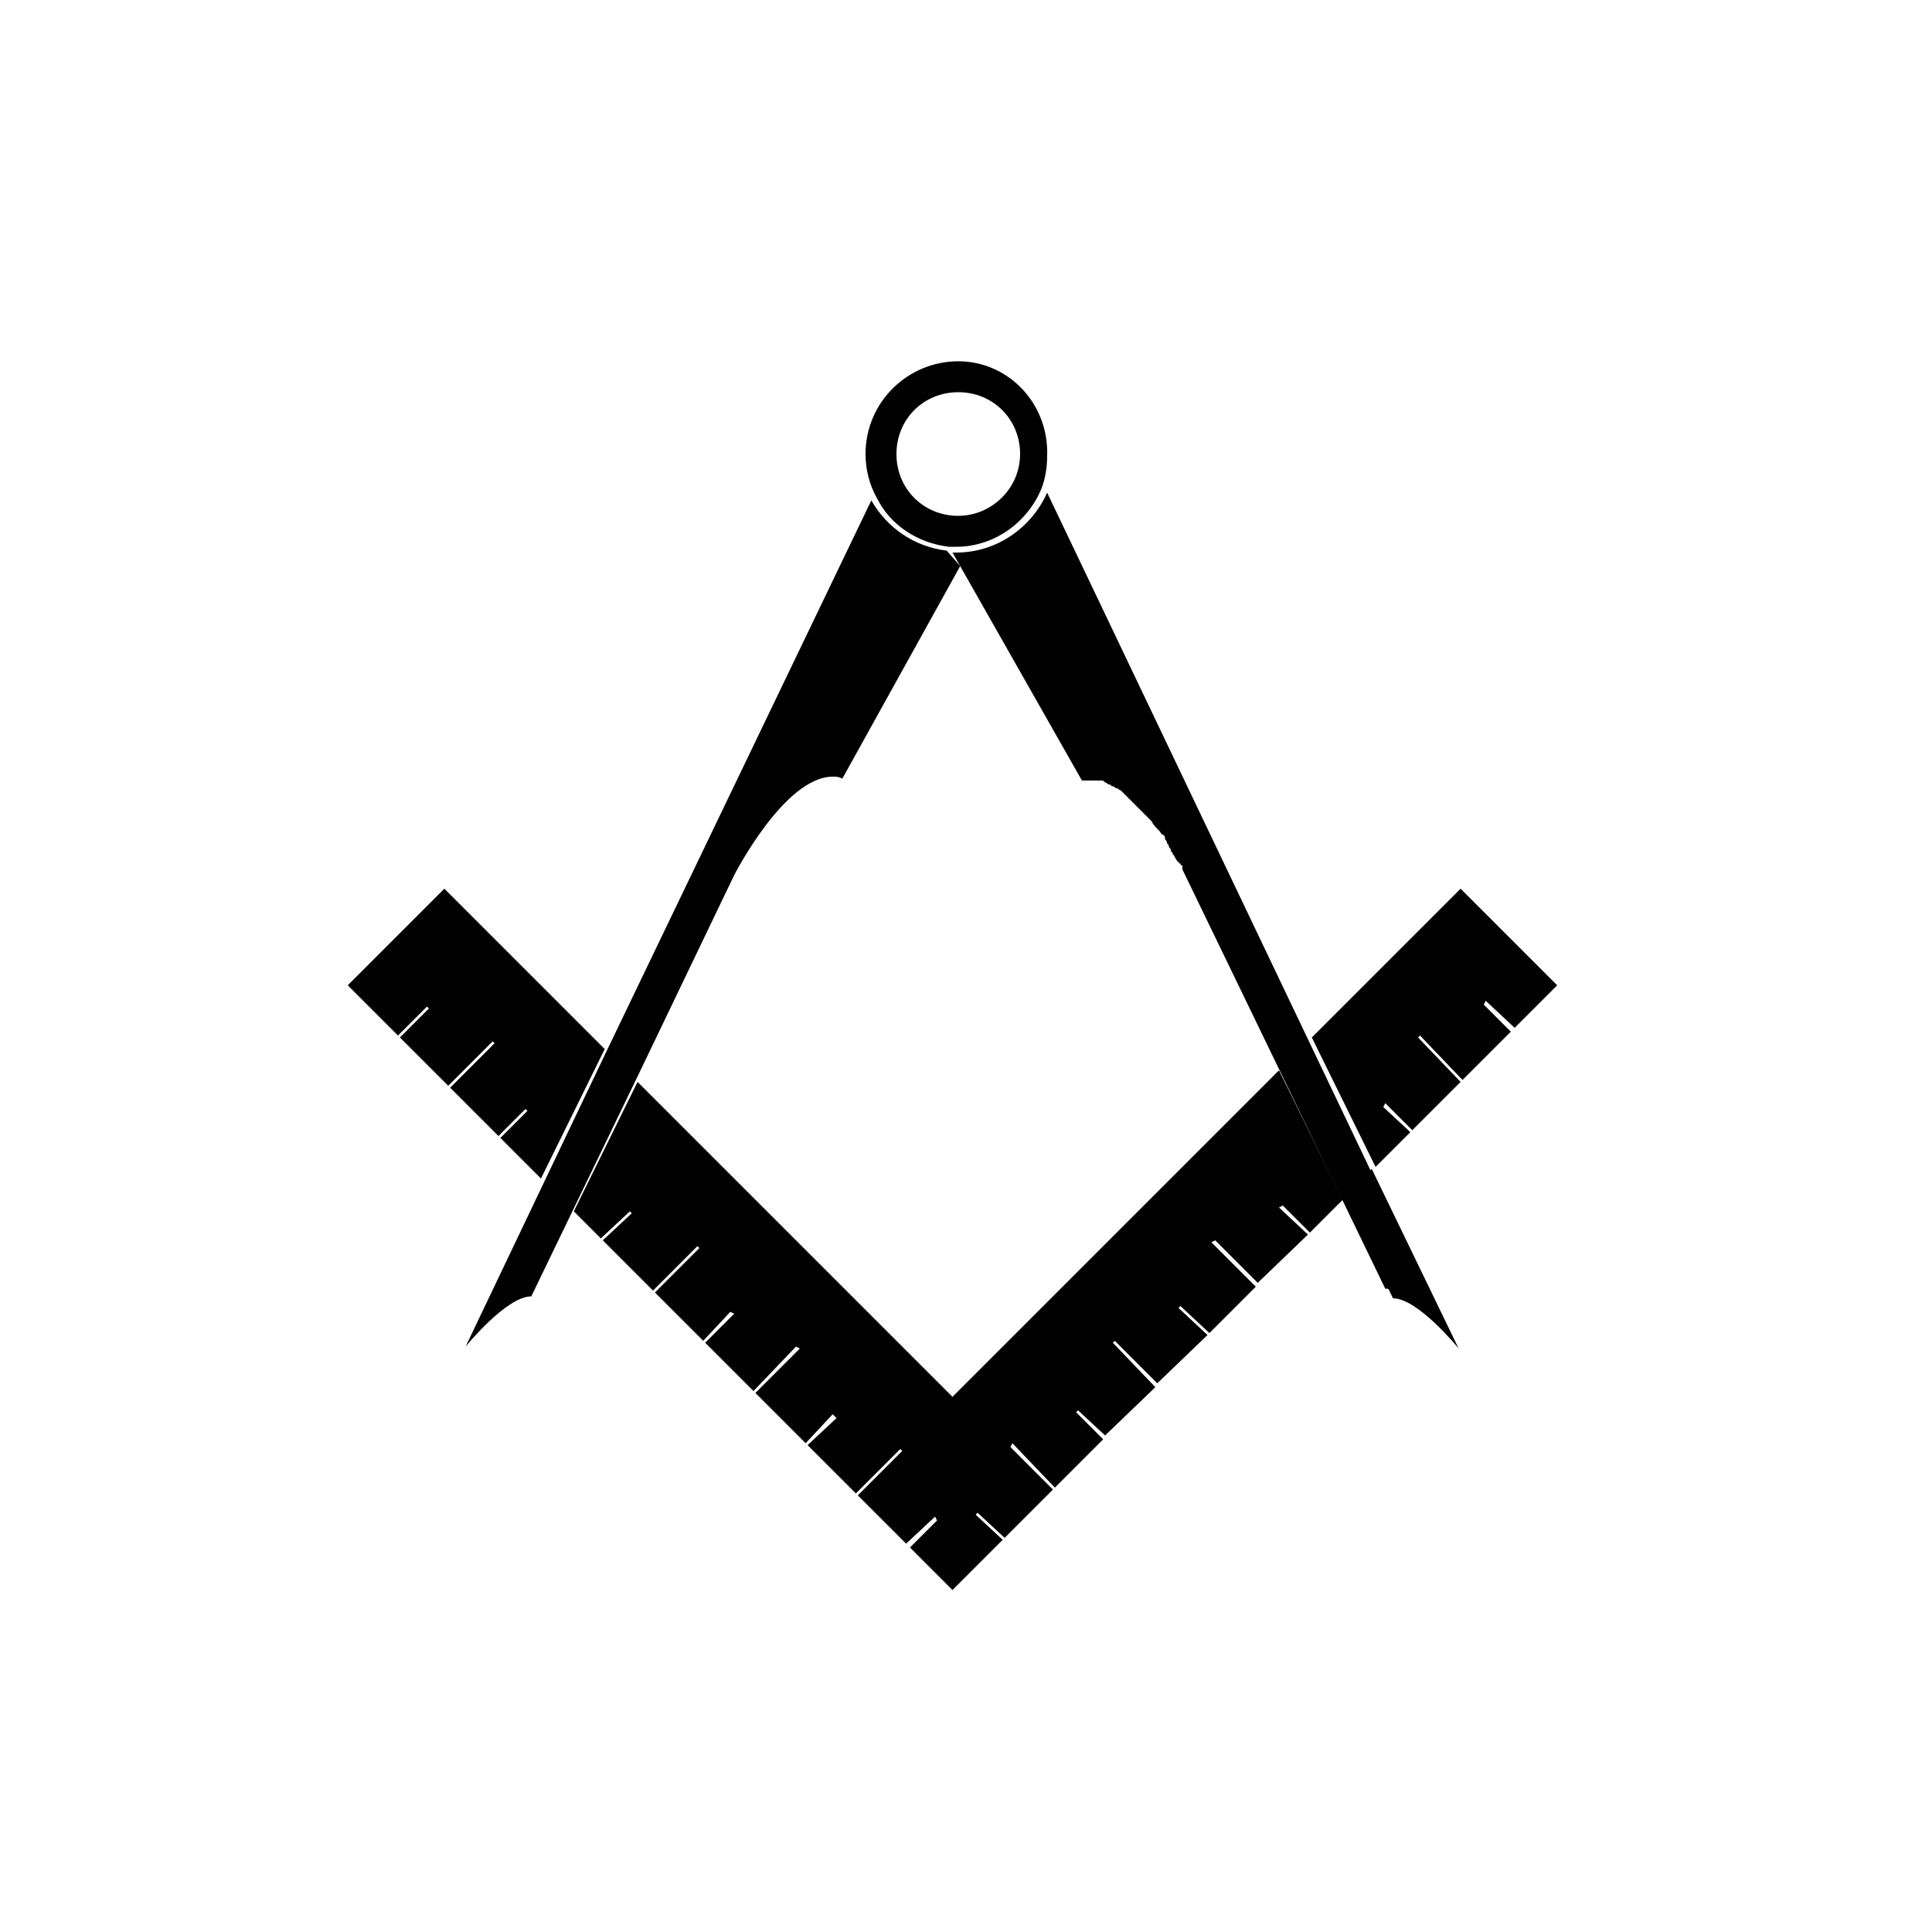 <?xml version="1.0" encoding="utf-8"?>
<!-- Generator: Adobe Illustrator 17.1.0, SVG Export Plug-In . SVG Version: 6.00 Build 0)  -->
<!DOCTYPE svg PUBLIC "-//W3C//DTD SVG 1.1//EN" "http://www.w3.org/Graphics/SVG/1.1/DTD/svg11.dtd">
<svg version="1.1" id="Calque_1" xmlns="http://www.w3.org/2000/svg" xmlns:xlink="http://www.w3.org/1999/xlink" x="0px" y="0px"
	 viewBox="0 0 100 100" enable-background="new 0 0 100 100" xml:space="preserve">
<polygon fill="#010101" points="23,46 18,51 20.6,53.6 22.1,52.1 22.2,52.2 20.7,53.7 23.2,56.2 25.5,53.9 25.6,54 23.3,56.3 
	25.8,58.8 27.2,57.4 27.3,57.5 25.9,58.9 28,61 31.3,54.3 "/>
<polygon fill="#010101" points="49.3,72.3 33,56 29.7,62.7 31.1,64.1 32.6,62.7 32.7,62.8 31.2,64.2 33.8,66.8 36.1,64.5 36.2,64.6 
	33.9,66.9 36.4,69.4 37.8,67.9 38,68 36.5,69.5 39,72 41.2,69.7 41.4,69.8 39.1,72.1 41.7,74.7 43.1,73.2 43.3,73.4 41.8,74.8 
	44.3,77.3 46.6,75 46.7,75.1 44.4,77.4 46.9,79.9 48.4,78.5 48.5,78.7 47.1,80.1 49.3,82.3 51.9,79.7 50.5,78.4 50.6,78.3 52,79.6 
	54.5,77.1 52.3,74.9 52.4,74.7 54.6,77 57.1,74.5 55.7,73.1 55.8,73 57.2,74.3 59.8,71.8 57.6,69.5 57.7,69.4 59.9,71.6 62.5,69.1 
	61,67.7 61.1,67.6 62.6,69 65,66.6 62.7,64.3 62.9,64.2 65.1,66.4 67.7,63.9 66.2,62.5 66.4,62.4 67.8,63.8 69.5,62.1 66.2,55.4 "/>
<polygon fill="#010101" points="78.4,53.2 80.6,51 75.6,46 67.9,53.7 71.2,60.4 73,58.6 71.6,57.3 71.7,57.1 73.1,58.5 75.6,56 
	73.4,53.7 73.5,53.6 75.7,55.9 78.2,53.4 76.8,52 76.9,51.8 "/>
<path fill="#010101" d="M72.1,67.2c1.3,0,3.4,2.6,3.4,2.6L71,60.5L69.6,62L72.1,67.2z"/>
<path fill="#010101" d="M54.2,25.5c-0.8,1.8-2.6,3.1-4.7,3.1c-0.1,0-0.1,0-0.2,0L56,40.4c0,0,0.1,0,0.1,0c0,0,0,0,0,0
	c0,0,0.1,0,0.1,0c0,0,0,0,0.1,0c0,0,0,0,0.1,0c0,0,0,0,0.1,0c0,0,0,0,0.1,0c0,0,0,0,0,0c0.1,0,0.1,0,0.2,0c0,0,0,0,0,0
	c0.1,0,0.1,0,0.2,0c0,0,0,0,0,0c0.1,0,0.1,0,0.2,0.1c0,0,0,0,0,0c0.1,0,0.1,0.1,0.2,0.1c0,0,0,0,0,0c0.1,0,0.1,0.1,0.2,0.1
	c0,0,0,0,0,0c0.1,0,0.1,0.1,0.2,0.1c0,0,0,0,0,0c0.1,0,0.1,0.1,0.2,0.1c0,0,0,0,0,0c0.1,0.1,0.1,0.1,0.2,0.2c0,0,0,0,0,0
	c0.1,0.1,0.1,0.1,0.2,0.2c0,0,0,0,0,0c0.1,0.1,0.1,0.1,0.2,0.2c0,0,0,0,0,0c0.1,0.1,0.1,0.1,0.2,0.2c0,0,0,0,0,0
	c0.1,0.1,0.1,0.1,0.2,0.2c0,0,0,0,0,0c0.1,0.1,0.1,0.1,0.2,0.2c0,0,0,0,0,0c0.1,0.1,0.1,0.1,0.2,0.2c0,0,0,0,0,0
	c0.1,0.1,0.1,0.1,0.2,0.2c0,0,0,0,0,0c0.1,0.2,0.2,0.3,0.4,0.5c0,0,0,0,0,0c0.1,0.1,0.1,0.2,0.2,0.2c0,0,0,0,0,0
	c0.1,0.1,0.1,0.1,0.1,0.2c0,0,0,0,0,0c0,0.1,0.1,0.1,0.1,0.2c0,0,0,0,0,0c0,0.1,0.1,0.1,0.1,0.2c0,0,0,0,0,0c0,0.1,0.1,0.1,0.1,0.2
	c0,0,0,0,0,0c0,0.1,0.1,0.1,0.1,0.2c0,0,0,0,0,0c0.1,0.1,0.1,0.2,0.2,0.3c0,0,0,0,0,0c0,0.1,0.1,0.1,0.1,0.1c0,0,0,0,0,0
	c0,0,0,0.1,0.1,0.1c0,0,0,0,0,0c0,0,0,0.1,0.1,0.1c0,0,0,0,0,0c0,0,0,0.1,0,0.1c0,0,0,0,0,0c0,0,0,0,0,0.1c0,0,0,0,0,0c0,0,0,0,0,0
	c0,0,0,0,0,0c0,0,0,0,0,0l10.5,21.7c1.3,0,3.4,2.6,3.4,2.6L54.2,25.5z"/>
<path fill="#010101" d="M49.6,18.7c-2.6,0-4.8,2.1-4.8,4.8c0,0.8,0.2,1.6,0.6,2.3c0.7,1.4,2.1,2.3,3.7,2.5c0.1,0,0.1,0,0.2,0
	c0.1,0,0.2,0,0.2,0c2,0,3.7-1.3,4.4-3c0.2-0.5,0.3-1.1,0.3-1.7C54.3,20.9,52.2,18.7,49.6,18.7z M49.6,26.7c-1.8,0-3.2-1.4-3.2-3.2
	c0-1.8,1.4-3.2,3.2-3.2c1.8,0,3.2,1.4,3.2,3.2C52.8,25.3,51.3,26.7,49.6,26.7z"/>
<path fill="#010101" d="M45.1,25.9L31.4,54.4l-7.3,15.3c0,0,2.1-2.6,3.4-2.6l5.7-11.8l4.8-10c0,0,2.6-5.1,5.1-5.1
	c0.2,0,0.3,0,0.5,0.1l6.1-11L49,28.5C47.3,28.3,45.9,27.3,45.1,25.9z"/>
</svg>
